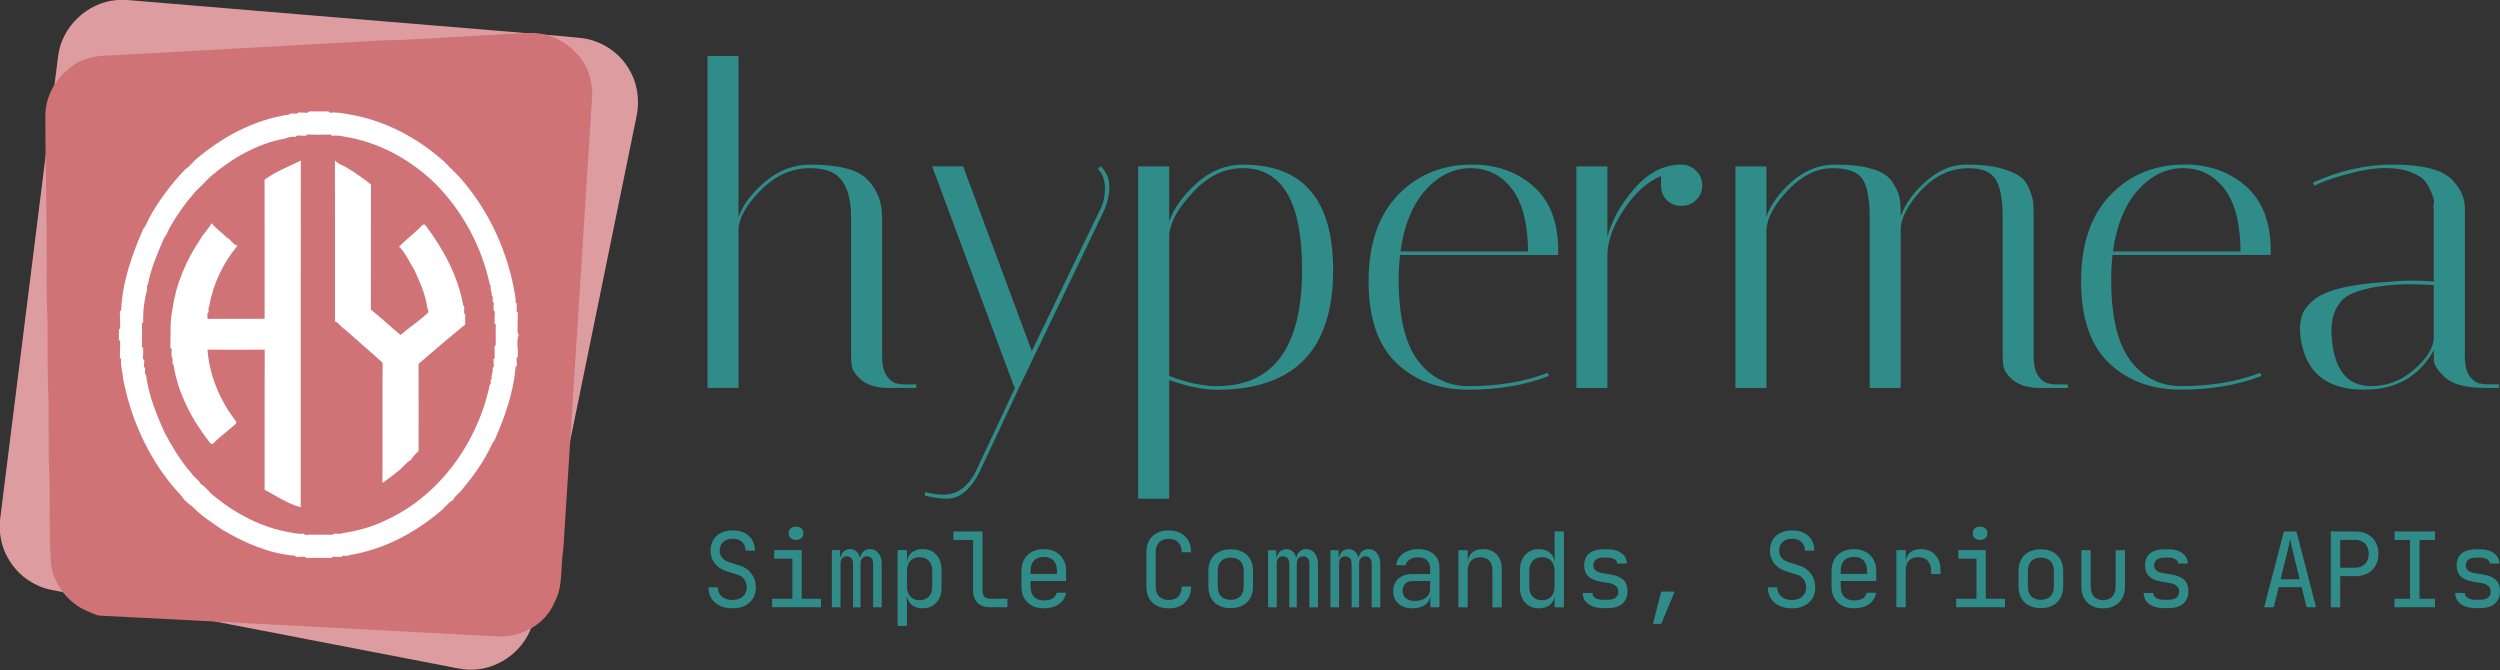 <?xml version="1.0" encoding="UTF-8" standalone="no"?>
<!-- Created with Inkscape (http://www.inkscape.org/) -->

<svg
   width="127.375mm"
   height="34.149mm"
   viewBox="0 0 127.375 34.149"
   version="1.1"
   id="svg5"
   xml:space="preserve"
   inkscape:version="1.4.1-rc (d9e8dc1fe0, 2025-03-10)"
   sodipodi:docname="hypermea-letterhead.svg"
   inkscape:export-filename="hypermea-letterhead.png"
   inkscape:export-xdpi="111.5695"
   inkscape:export-ydpi="111.5695"
   xmlns:inkscape="http://www.inkscape.org/namespaces/inkscape"
   xmlns:sodipodi="http://sodipodi.sourceforge.net/DTD/sodipodi-0.dtd"
   xmlns="http://www.w3.org/2000/svg"
   xmlns:svg="http://www.w3.org/2000/svg"><rect x="0" y="0" width="127.375" height="34.149" fill="#333333" stroke="none"/><sodipodi:namedview
     id="namedview7"
     pagecolor="#ffffff"
     bordercolor="#000000"
     borderopacity="0.25"
     inkscape:showpageshadow="2"
     inkscape:pageopacity="0.0"
     inkscape:pagecheckerboard="0"
     inkscape:deskcolor="#d1d1d1"
     inkscape:document-units="mm"
     showgrid="false"
     inkscape:zoom="1.4142136"
     inkscape:cx="185.61553"
     inkscape:cy="117.37972"
     inkscape:window-width="2560"
     inkscape:window-height="1332"
     inkscape:window-x="3840"
     inkscape:window-y="0"
     inkscape:window-maximized="1"
     inkscape:current-layer="layer1"
     inkscape:pageshadow="2"
     fit-margin-top="0"
     fit-margin-left="0"
     fit-margin-right="0"
     fit-margin-bottom="0" /><defs
     id="defs2"><rect
       x="185.749"
       y="246.069"
       width="384.902"
       height="116.811"
       id="rect1093" /></defs><g
     inkscape:label="Layer 1"
     inkscape:groupmode="layer"
     id="layer1"
     transform="translate(-11.225,-17.835)"><path
       d="m 191.295,257.078 q -0.494,0 -0.76,-0.217 -0.253,-0.217 -0.265,-0.434 l -0.012,-0.205 v -3.787 q 0,-0.953 -0.506,-1.218 -0.241,-0.121 -0.615,-0.121 -0.748,0 -1.351,0.615 -0.591,0.603 -0.591,1.085 v 4.281 h -0.844 v -9.032 h 0.844 v 4.378 q 0.193,-0.519 0.736,-0.965 0.543,-0.458 1.218,-0.458 1.17,0 1.556,0.41 0.398,0.398 0.398,1.037 v 3.775 q 0,0.35 0.133,0.543 0.145,0.181 0.277,0.193 l 0.145,0.024 h 0.374 v 0.097 z m 2.52,2.159 q -0.386,0.856 -0.953,0.856 -0.253,0 -0.591,-0.084 v -0.097 q 0.277,0.072 0.494,0.072 0.615,0 0.941,-0.748 l 1.013,-2.159 h -0.012 l -2.243,-6.03 h 0.844 l 1.869,5.029 1.845,-3.823 q 0.145,-0.253 0.145,-0.603 0,-0.35 -0.193,-0.531 l 0.072,-0.072 q 0.048,0.024 0.121,0.145 0.084,0.121 0.097,0.217 0.024,0.097 0.024,0.181 0,0.326 -0.145,0.663 l -2.315,4.824 z m 4.257,-8.188 h 0.844 v 1.495 q 0.205,-0.555 0.76,-1.049 0.555,-0.494 1.254,-0.494 2.448,0 2.448,2.87 0,3.256 -3.16,3.256 -0.567,0 -1.302,-0.265 v 3.232 h -0.844 z m 2.846,0.048 q -0.748,0 -1.351,0.651 -0.603,0.639 -0.651,1.158 v 3.847 q 0.736,0.277 1.29,0.277 2.327,0 2.327,-3.172 0,-2.762 -1.616,-2.762 z m 4.245,3.039 q 0,1.495 0.519,2.195 0.531,0.699 1.387,0.699 1.206,0 2.147,-0.362 l 0.036,0.084 q -0.965,0.374 -2.183,0.374 -1.206,0 -1.966,-0.724 -0.76,-0.724 -0.76,-2.231 0,-1.507 0.796,-2.34 0.796,-0.832 2.026,-0.832 0.989,0 1.664,0.591 0.675,0.591 0.675,1.749 0,0.06 0,0.121 h -4.305 q -0.036,0.326 -0.036,0.675 z m 3.521,-0.772 q -0.012,-1.158 -0.446,-1.712 -0.434,-0.555 -1.122,-0.555 -0.687,0 -1.23,0.603 -0.531,0.603 -0.675,1.664 z m 3.618,-1.797 v -0.253 q -0.543,0.217 -0.989,0.88 -0.446,0.651 -0.47,1.23 v 3.654 h -0.844 v -6.03 h 0.844 v 1.917 q 0.193,-0.699 0.736,-1.314 0.543,-0.627 1.23,-0.651 h 0.048 q 0.241,0 0.398,0.169 0.169,0.157 0.169,0.398 0,0.241 -0.169,0.398 -0.157,0.157 -0.398,0.157 -0.241,0 -0.398,-0.157 -0.157,-0.157 -0.157,-0.398 z m 9.298,0.868 q 0,-0.736 -0.193,-1.037 -0.193,-0.301 -0.736,-0.301 -0.724,0 -1.29,0.603 -0.555,0.603 -0.555,1.085 v 4.293 h -0.844 v -4.643 q 0,-0.736 -0.193,-1.037 -0.193,-0.301 -0.82,-0.301 -0.627,0 -1.194,0.579 -0.555,0.579 -0.603,1.073 v 4.329 h -0.844 v -6.03 h 0.844 v 1.363 q 0.193,-0.519 0.712,-0.965 0.519,-0.446 1.158,-0.446 0.639,0 1.013,0.121 0.386,0.109 0.543,0.35 0.157,0.241 0.193,0.422 0.036,0.181 0.036,0.506 0.193,-0.519 0.699,-0.953 0.506,-0.446 1.085,-0.446 0.579,0 0.929,0.097 0.35,0.097 0.519,0.217 0.181,0.121 0.265,0.35 0.097,0.229 0.109,0.374 0.012,0.145 0.012,0.41 v 3.775 q 0,0.35 0.133,0.543 0.145,0.181 0.289,0.193 l 0.133,0.024 h 0.374 v 0.097 h -0.736 q -0.494,0 -0.76,-0.217 -0.253,-0.217 -0.265,-0.434 l -0.012,-0.205 z m 2.955,1.7 q 0,1.495 0.519,2.195 0.531,0.699 1.387,0.699 1.206,0 2.147,-0.362 l 0.036,0.084 q -0.965,0.374 -2.183,0.374 -1.206,0 -1.966,-0.724 -0.76,-0.724 -0.76,-2.231 0,-1.507 0.796,-2.34 0.796,-0.832 2.026,-0.832 0.989,0 1.664,0.591 0.675,0.591 0.675,1.749 0,0.06 0,0.121 h -4.305 q -0.036,0.326 -0.036,0.675 z m 3.521,-0.772 q -0.012,-1.158 -0.446,-1.712 -0.434,-0.555 -1.122,-0.555 -0.687,0 -1.23,0.603 -0.531,0.603 -0.675,1.664 z m 6.657,3.714 q -0.82,0 -1.122,-0.314 -0.277,-0.265 -0.277,-0.458 v -0.253 q -0.591,1.073 -1.893,1.073 -1.519,0 -1.724,-1.375 -0.024,-0.145 -0.024,-0.289 0,-0.157 0.048,-0.338 0.048,-0.181 0.277,-0.398 0.458,-0.434 2.014,-0.531 0.386,-0.036 0.712,-0.036 0.326,0 0.591,0.024 v -2.002 q -0.024,-0.012 0,-0.109 0.024,-0.109 -0.048,-0.265 -0.06,-0.169 -0.169,-0.326 -0.109,-0.157 -0.386,-0.265 -0.277,-0.121 -0.724,-0.121 -0.446,0 -1.049,0.169 -0.591,0.157 -0.868,0.314 l -0.048,-0.084 q 1.073,-0.494 2.183,-0.494 1.242,0 1.64,0.446 0.314,0.35 0.314,0.736 v 4.04 q 0,0.35 0.133,0.543 0.145,0.181 0.289,0.193 l 0.133,0.024 h 0.374 v 0.097 z m -3.099,-0.048 q 0.639,0 1.146,-0.434 0.519,-0.446 0.555,-0.856 v -1.459 q -0.326,-0.024 -0.663,-0.024 -0.326,0 -0.651,0.036 -0.917,0.109 -1.194,0.41 -0.277,0.301 -0.277,0.832 0,0.097 0.012,0.217 0.109,1.278 1.073,1.278 z"
       id="text1091"
       style="font-size:12.059px;font-family:Italiana;-inkscape-font-specification:'Italiana, Normal';white-space:pre;fill:#308c88;stroke:#808080;stroke-width:0"
       transform="matrix(1.872,0,0,1.872,-301.576,-443.65)"
       aria-label="hypermea" /><path
       d="m 48.55,48.828 q -0.561,0 -0.894,-0.291 -0.333,-0.291 -0.333,-0.778 h 0.476 q 0,0.291 0.206,0.471 0.206,0.175 0.545,0.175 0.328,0 0.524,-0.175 0.196,-0.18 0.196,-0.471 0,-0.228 -0.122,-0.397 -0.116,-0.175 -0.323,-0.238 l -0.572,-0.18 q -0.386,-0.122 -0.609,-0.402 -0.217,-0.28 -0.217,-0.651 0,-0.471 0.307,-0.751 0.312,-0.28 0.826,-0.28 0.513,0 0.82,0.28 0.307,0.28 0.307,0.751 h -0.476 q 0,-0.28 -0.18,-0.445 -0.175,-0.164 -0.471,-0.164 -0.302,0 -0.487,0.164 -0.18,0.164 -0.18,0.434 0,0.212 0.122,0.365 0.122,0.153 0.333,0.222 l 0.593,0.191 q 0.365,0.116 0.577,0.413 0.217,0.296 0.217,0.688 0,0.487 -0.323,0.778 -0.323,0.291 -0.863,0.291 z m 2.016,-0.053 v -0.434 h 1.032 v -2.043 h -0.926 v -0.434 h 1.402 v 2.477 h 0.979 v 0.434 z m 1.217,-3.434 q -0.175,0 -0.275,-0.09 -0.101,-0.09 -0.101,-0.243 0,-0.159 0.101,-0.249 0.101,-0.095 0.275,-0.095 0.175,0 0.275,0.095 0.101,0.09 0.101,0.249 0,0.153 -0.101,0.243 -0.101,0.09 -0.275,0.09 z m 1.826,3.434 v -2.91 h 0.418 v 0.349 h 0.032 q 0.037,-0.18 0.164,-0.291 0.132,-0.111 0.323,-0.111 0.175,0 0.302,0.111 0.127,0.106 0.18,0.291 h 0.032 q 0.037,-0.18 0.169,-0.291 0.132,-0.111 0.328,-0.111 0.265,0 0.429,0.212 0.164,0.206 0.164,0.54 v 2.212 h -0.439 v -2.217 q 0,-0.185 -0.085,-0.28 -0.079,-0.101 -0.233,-0.101 -0.153,0 -0.238,0.101 -0.085,0.095 -0.085,0.275 v 2.223 h -0.381 v -2.217 q 0,-0.185 -0.09,-0.28 -0.085,-0.101 -0.238,-0.101 -0.148,0 -0.233,0.101 -0.079,0.095 -0.079,0.275 v 2.223 z m 3.35,0.953 v -3.863 h 0.476 v 0.556 h 0.005 q 0.037,-0.286 0.249,-0.445 0.217,-0.164 0.545,-0.164 0.439,0 0.699,0.291 0.265,0.286 0.265,0.788 v 0.852 q 0,0.503 -0.265,0.794 -0.259,0.291 -0.699,0.291 -0.328,0 -0.54,-0.164 -0.212,-0.164 -0.254,-0.445 H 57.425 l 0.011,0.661 v 0.847 z m 1.117,-1.312 q 0.302,0 0.471,-0.18 0.175,-0.18 0.175,-0.519 v -0.794 q 0,-0.339 -0.175,-0.519 -0.169,-0.18 -0.471,-0.18 -0.291,0 -0.466,0.185 -0.175,0.185 -0.175,0.513 v 0.794 q 0,0.328 0.175,0.513 0.175,0.185 0.466,0.185 z m 3.577,0.36 q -0.386,0 -0.619,-0.222 -0.228,-0.228 -0.228,-0.598 V 45.346 h -1.005 v -0.434 h 1.482 v 3.043 q 0,0.18 0.101,0.286 0.101,0.101 0.27,0.101 h 0.9 v 0.434 z m 2.752,0.053 q -0.344,0 -0.603,-0.138 -0.254,-0.138 -0.397,-0.386 -0.138,-0.254 -0.138,-0.587 v -0.794 q 0,-0.339 0.138,-0.587 0.143,-0.249 0.397,-0.386 0.259,-0.138 0.603,-0.138 0.344,0 0.598,0.138 0.259,0.138 0.397,0.386 0.143,0.249 0.143,0.587 v 0.513 h -1.81 v 0.28 q 0,0.344 0.175,0.529 0.175,0.18 0.497,0.18 0.275,0 0.445,-0.095 0.169,-0.101 0.206,-0.296 h 0.476 q -0.048,0.365 -0.36,0.582 -0.307,0.212 -0.767,0.212 z m -0.672,-1.752 h 1.344 v -0.153 q 0,-0.344 -0.175,-0.529 -0.169,-0.185 -0.497,-0.185 -0.323,0 -0.497,0.185 -0.175,0.185 -0.175,0.529 z m 7.043,1.752 q -0.529,0 -0.836,-0.296 -0.307,-0.296 -0.307,-0.815 v -1.746 q 0,-0.519 0.307,-0.815 0.307,-0.296 0.836,-0.296 0.519,0 0.826,0.302 0.307,0.296 0.307,0.81 h -0.476 q 0,-0.328 -0.175,-0.503 -0.169,-0.18 -0.482,-0.18 -0.312,0 -0.492,0.175 -0.175,0.175 -0.175,0.503 v 1.752 q 0,0.328 0.175,0.508 0.18,0.175 0.492,0.175 0.312,0 0.482,-0.175 0.175,-0.18 0.175,-0.508 h 0.476 q 0,0.513 -0.307,0.815 -0.307,0.296 -0.826,0.296 z m 3.154,-0.011 q -0.529,0 -0.836,-0.296 -0.302,-0.302 -0.302,-0.815 v -0.773 q 0,-0.519 0.302,-0.815 0.307,-0.296 0.836,-0.296 0.529,0 0.831,0.296 0.307,0.296 0.307,0.81 v 0.778 q 0,0.513 -0.307,0.815 -0.302,0.296 -0.831,0.296 z m 0,-0.423 q 0.312,0 0.487,-0.175 0.175,-0.175 0.175,-0.513 v -0.773 q 0,-0.339 -0.175,-0.513 -0.175,-0.175 -0.487,-0.175 -0.307,0 -0.487,0.175 -0.175,0.175 -0.175,0.513 v 0.773 q 0,0.339 0.175,0.513 0.18,0.175 0.487,0.175 z m 1.905,0.381 v -2.91 h 0.418 v 0.349 h 0.032 q 0.037,-0.18 0.164,-0.291 0.132,-0.111 0.323,-0.111 0.175,0 0.302,0.111 0.127,0.106 0.18,0.291 h 0.032 q 0.037,-0.18 0.169,-0.291 0.132,-0.111 0.328,-0.111 0.265,0 0.429,0.212 0.164,0.206 0.164,0.54 v 2.212 h -0.439 v -2.217 q 0,-0.185 -0.085,-0.28 -0.079,-0.101 -0.233,-0.101 -0.153,0 -0.238,0.101 -0.085,0.095 -0.085,0.275 v 2.223 h -0.381 v -2.217 q 0,-0.185 -0.09,-0.28 -0.085,-0.101 -0.238,-0.101 -0.148,0 -0.233,0.101 -0.079,0.095 -0.079,0.275 v 2.223 z m 3.175,0 v -2.91 h 0.418 v 0.349 h 0.032 q 0.037,-0.18 0.164,-0.291 0.132,-0.111 0.323,-0.111 0.175,0 0.302,0.111 0.127,0.106 0.18,0.291 h 0.032 q 0.037,-0.18 0.169,-0.291 0.132,-0.111 0.328,-0.111 0.265,0 0.429,0.212 0.164,0.206 0.164,0.54 v 2.212 h -0.439 v -2.217 q 0,-0.185 -0.085,-0.28 -0.079,-0.101 -0.233,-0.101 -0.153,0 -0.238,0.101 -0.085,0.095 -0.085,0.275 v 2.223 h -0.381 v -2.217 q 0,-0.185 -0.09,-0.28 -0.085,-0.101 -0.238,-0.101 -0.148,0 -0.233,0.101 -0.079,0.095 -0.079,0.275 v 2.223 z m 4.191,0.053 q -0.46,0 -0.725,-0.233 -0.265,-0.238 -0.265,-0.64 0,-0.407 0.265,-0.64 0.265,-0.233 0.714,-0.233 h 0.9 v -0.291 q 0,-0.265 -0.164,-0.413 -0.159,-0.148 -0.445,-0.148 -0.254,0 -0.429,0.111 -0.175,0.111 -0.217,0.291 h -0.476 q 0.026,-0.243 0.175,-0.429 0.153,-0.185 0.397,-0.286 0.249,-0.106 0.55,-0.106 0.503,0 0.794,0.259 0.291,0.259 0.291,0.704 v 2 h -0.466 v -0.556 h -0.005 q -0.032,0.28 -0.275,0.445 -0.238,0.164 -0.619,0.164 z m 0.116,-0.376 q 0.339,0 0.556,-0.169 0.217,-0.169 0.217,-0.434 v -0.413 h -0.889 q -0.238,0 -0.376,0.132 -0.138,0.132 -0.138,0.36 0,0.243 0.164,0.386 0.169,0.138 0.466,0.138 z m 2.212,0.323 v -2.91 h 0.476 v 0.556 h 0.005 q 0.037,-0.291 0.238,-0.45 0.201,-0.159 0.534,-0.159 0.439,0 0.699,0.27 0.259,0.27 0.259,0.736 v 1.958 h -0.476 v -1.905 q 0,-0.312 -0.169,-0.476 -0.164,-0.169 -0.45,-0.169 -0.296,0 -0.471,0.18 -0.169,0.18 -0.169,0.519 v 1.852 z m 4.106,0.053 q -0.434,0 -0.704,-0.291 -0.265,-0.291 -0.265,-0.788 v -0.852 q 0,-0.503 0.265,-0.794 0.265,-0.291 0.704,-0.291 0.328,0 0.54,0.164 0.212,0.164 0.249,0.445 h 0.016 l -0.011,-0.661 v -0.847 h 0.476 v 3.863 h -0.476 v -0.556 h -0.005 q -0.037,0.286 -0.249,0.45 -0.212,0.159 -0.54,0.159 z m 0.159,-0.413 q 0.296,0 0.466,-0.185 0.169,-0.185 0.169,-0.513 v -0.794 q 0,-0.328 -0.169,-0.513 -0.169,-0.185 -0.466,-0.185 -0.302,0 -0.476,0.18 -0.175,0.18 -0.175,0.519 v 0.794 q 0,0.339 0.175,0.519 0.175,0.18 0.476,0.18 z m 3.096,0.402 q -0.45,0 -0.736,-0.206 -0.286,-0.206 -0.286,-0.566 h 0.487 q 0,0.164 0.153,0.259 0.159,0.09 0.392,0.09 h 0.222 q 0.28,0 0.418,-0.111 0.138,-0.116 0.138,-0.307 0,-0.185 -0.132,-0.291 -0.127,-0.111 -0.37,-0.148 l -0.392,-0.064 q -0.434,-0.074 -0.64,-0.275 -0.206,-0.201 -0.206,-0.556 0,-0.397 0.254,-0.609 0.259,-0.212 0.741,-0.212 h 0.201 q 0.445,0 0.709,0.201 0.27,0.196 0.27,0.524 h -0.487 q 0,-0.138 -0.138,-0.217 -0.132,-0.085 -0.365,-0.085 h -0.201 q -0.249,0 -0.386,0.106 -0.132,0.101 -0.132,0.291 0,0.318 0.45,0.392 l 0.392,0.064 q 0.471,0.074 0.683,0.275 0.217,0.201 0.217,0.582 0,0.402 -0.259,0.635 -0.254,0.228 -0.773,0.228 z m 2.551,0.804 0.423,-1.646 h 0.688 l -0.688,1.646 z m 7.086,-0.794 q -0.561,0 -0.894,-0.291 -0.333,-0.291 -0.333,-0.778 h 0.476 q 0,0.291 0.206,0.471 0.206,0.175 0.545,0.175 0.328,0 0.524,-0.175 0.196,-0.18 0.196,-0.471 0,-0.228 -0.122,-0.397 -0.116,-0.175 -0.323,-0.238 l -0.572,-0.18 q -0.386,-0.122 -0.609,-0.402 -0.217,-0.28 -0.217,-0.651 0,-0.471 0.307,-0.751 0.312,-0.28 0.826,-0.28 0.513,0 0.82,0.28 0.307,0.28 0.307,0.751 h -0.476 q 0,-0.28 -0.18,-0.445 -0.175,-0.164 -0.471,-0.164 -0.302,0 -0.487,0.164 -0.18,0.164 -0.18,0.434 0,0.212 0.122,0.365 0.122,0.153 0.333,0.222 l 0.593,0.191 q 0.365,0.116 0.577,0.413 0.217,0.296 0.217,0.688 0,0.487 -0.323,0.778 -0.323,0.291 -0.863,0.291 z m 3.154,0 q -0.344,0 -0.603,-0.138 -0.254,-0.138 -0.397,-0.386 -0.138,-0.254 -0.138,-0.587 v -0.794 q 0,-0.339 0.138,-0.587 0.143,-0.249 0.397,-0.386 0.259,-0.138 0.603,-0.138 0.344,0 0.598,0.138 0.259,0.138 0.397,0.386 0.143,0.249 0.143,0.587 v 0.513 h -1.81 v 0.28 q 0,0.344 0.175,0.529 0.175,0.18 0.497,0.18 0.275,0 0.445,-0.095 0.169,-0.101 0.206,-0.296 h 0.476 q -0.048,0.365 -0.36,0.582 -0.307,0.212 -0.767,0.212 z m -0.672,-1.752 h 1.344 v -0.153 q 0,-0.344 -0.175,-0.529 -0.169,-0.185 -0.497,-0.185 -0.323,0 -0.497,0.185 -0.175,0.185 -0.175,0.529 z m 2.836,1.699 v -2.91 h 0.476 v 0.556 h 0.005 q 0.037,-0.291 0.238,-0.45 0.201,-0.159 0.534,-0.159 0.455,0 0.725,0.291 0.27,0.286 0.27,0.778 v 0.201 h -0.476 v -0.159 q 0,-0.333 -0.169,-0.513 -0.169,-0.185 -0.492,-0.185 -0.635,0 -0.635,0.699 v 1.852 z m 3.048,0 v -0.434 h 1.032 v -2.043 h -0.926 v -0.434 h 1.402 v 2.477 h 0.979 v 0.434 z m 1.217,-3.434 q -0.175,0 -0.275,-0.09 -0.101,-0.09 -0.101,-0.243 0,-0.159 0.101,-0.249 0.101,-0.095 0.275,-0.095 0.175,0 0.275,0.095 0.101,0.09 0.101,0.249 0,0.153 -0.101,0.243 -0.101,0.09 -0.275,0.09 z m 3.096,3.477 q -0.529,0 -0.836,-0.296 -0.302,-0.302 -0.302,-0.815 v -0.773 q 0,-0.519 0.302,-0.815 0.307,-0.296 0.836,-0.296 0.529,0 0.831,0.296 0.307,0.296 0.307,0.81 v 0.778 q 0,0.513 -0.307,0.815 -0.302,0.296 -0.831,0.296 z m 0,-0.423 q 0.312,0 0.487,-0.175 0.175,-0.175 0.175,-0.513 v -0.773 q 0,-0.339 -0.175,-0.513 -0.175,-0.175 -0.487,-0.175 -0.307,0 -0.487,0.175 -0.175,0.175 -0.175,0.513 v 0.773 q 0,0.339 0.175,0.513 0.18,0.175 0.487,0.175 z m 3.17,0.434 q -0.503,0 -0.804,-0.296 -0.302,-0.302 -0.302,-0.815 v -1.852 h 0.476 v 1.852 q 0,0.328 0.169,0.513 0.169,0.18 0.46,0.18 0.296,0 0.466,-0.18 0.175,-0.185 0.175,-0.513 v -1.852 h 0.476 v 1.852 q 0,0.513 -0.307,0.815 -0.307,0.296 -0.81,0.296 z m 3.09,-0.011 q -0.45,0 -0.736,-0.206 -0.286,-0.206 -0.286,-0.566 h 0.487 q 0,0.164 0.153,0.259 0.159,0.09 0.392,0.09 h 0.222 q 0.28,0 0.418,-0.111 0.138,-0.116 0.138,-0.307 0,-0.185 -0.132,-0.291 -0.127,-0.111 -0.37,-0.148 l -0.392,-0.064 q -0.434,-0.074 -0.64,-0.275 -0.206,-0.201 -0.206,-0.556 0,-0.397 0.254,-0.609 0.259,-0.212 0.741,-0.212 h 0.201 q 0.445,0 0.709,0.201 0.27,0.196 0.27,0.524 h -0.487 q 0,-0.138 -0.138,-0.217 -0.132,-0.085 -0.365,-0.085 h -0.201 q -0.249,0 -0.386,0.106 -0.132,0.101 -0.132,0.291 0,0.318 0.45,0.392 l 0.392,0.064 q 0.471,0.074 0.683,0.275 0.217,0.201 0.217,0.582 0,0.402 -0.259,0.635 -0.254,0.228 -0.773,0.228 z m 5.117,-0.042 1.005,-3.863 h 0.64 l 1,3.863 h -0.482 l -0.254,-1.027 h -1.169 l -0.254,1.027 z m 0.836,-1.429 h 0.974 l -0.296,-1.191 q -0.085,-0.339 -0.132,-0.566 -0.048,-0.228 -0.058,-0.296 -0.011,0.069 -0.058,0.296 -0.048,0.228 -0.132,0.561 z m 2.561,1.429 v -3.863 h 1.244 q 0.54,0 0.857,0.312 0.323,0.307 0.323,0.826 0,0.519 -0.323,0.831 -0.318,0.307 -0.857,0.307 h -0.767 v 1.588 z m 0.476,-2.016 h 0.767 q 0.312,0 0.497,-0.191 0.191,-0.196 0.191,-0.519 0,-0.328 -0.191,-0.519 -0.185,-0.191 -0.497,-0.191 h -0.767 z m 2.768,2.016 v -0.434 h 0.788 V 45.346 h -0.788 v -0.434 h 2.064 V 45.346 h -0.788 v 2.995 h 0.788 v 0.434 z m 4.117,0.042 q -0.45,0 -0.736,-0.206 -0.286,-0.206 -0.286,-0.566 h 0.487 q 0,0.164 0.153,0.259 0.159,0.09 0.392,0.09 h 0.222 q 0.28,0 0.418,-0.111 0.138,-0.116 0.138,-0.307 0,-0.185 -0.132,-0.291 -0.127,-0.111 -0.37,-0.148 l -0.392,-0.064 q -0.434,-0.074 -0.64,-0.275 -0.206,-0.201 -0.206,-0.556 0,-0.397 0.254,-0.609 0.259,-0.212 0.741,-0.212 h 0.201 q 0.445,0 0.709,0.201 0.27,0.196 0.27,0.524 h -0.487 q 0,-0.138 -0.138,-0.217 -0.132,-0.085 -0.365,-0.085 h -0.201 q -0.249,0 -0.386,0.106 -0.132,0.101 -0.132,0.291 0,0.318 0.45,0.392 l 0.392,0.064 q 0.471,0.074 0.683,0.275 0.217,0.201 0.217,0.582 0,0.402 -0.259,0.635 -0.254,0.228 -0.773,0.228 z"
       id="text419"
       style="font-size:5.292px;font-family:'JetBrains Mono';-inkscape-font-specification:'JetBrains Mono, Normal';fill:#308c88;stroke:#808080;stroke-width:0"
       aria-label="Simple Commands, Serious APIs" /><g
       inkscape:label="Layer 1"
       id="layer1-2"
       transform="matrix(0.495,0,0,0.495,-10.301,-2.623)"><g
         id="g145"
         transform="matrix(0.102,0,0,0.102,42.91,40.995)"><g
           id="#ffffffff" /><g
           id="#dd9da0ff"><path
             fill="#dd9da0"
             opacity="1"
             d="m 123.36,3.37 c 3.22,-0.4 6.48,-0.5 9.72,-0.16 128.65,10.87 257.33,21.35 386,32.02 24.65,2.2 49.35,3.94 73.96,6.51 19.12,2.46 36.81,13.95 46.82,30.43 8.86,14.1 11.59,31.65 8.26,47.89 -28.3,138.38 -56.6,276.75 -84.89,415.13 -6.01,31.63 -12.88,63.09 -19.44,94.61 -6.42,27.51 -32.62,48.42 -60.77,49.23 -8.96,0.48 -17.7,-1.84 -26.44,-3.46 -128,-24.71 -256,-49.4 -384,-74.13 C 62.44,599.34 51.86,598.32 42.53,593.5 22.84,584.29 8.53,564.64 5.93,543.04 4.29,532.35 6.63,521.66 7.79,511.06 26.84,360.45 45.36,209.77 64.38,59.16 68.34,29.95 93.94,5.66 123.36,3.37 Z"
             id="path133" /></g></g><g
         id="g181"
         transform="matrix(0.102,0,0,0.102,47.869,44.476)"><g
           id="#ffffffff-0" /><g
           id="#cf7377ff"><path
             fill="#cf7377"
             opacity="1"
             d="m 473.27,3.27 c 5.91,-0.34 11.84,-0.52 17.75,-0.85 17.74,-0.67 35.48,7 47.29,20.23 11.09,10.2 15.79,25.63 16.48,40.32 -9.76,153.21 -19.47,306.45 -29.26,459.67 -3.12,18.21 0.18,37.96 -9.11,54.73 -9.26,22.27 -34.19,35.36 -57.73,33.98 C 324.67,604.44 190.66,597.08 56.65,590.33 52.61,589.36 48.96,587.27 45.08,585.83 25.84,577.71 11.48,559.24 8.52,538.55 6.09,503.11 8.12,467.47 6.23,432 6.28,412 5.96,392 6.05,372 4.62,345.71 5.29,319.33 5.05,293 3.32,264.71 4.63,236.33 4.01,208 4.11,166.68 2.58,125.37 2.82,84.04 3.44,66.83 12.1,50.25 25.48,39.49 36.66,28.68 52.85,25.03 67.98,25.1 149.8,20.51 231.64,16.09 313.47,11.58 328.65,10.84 343.81,9.44 359.03,9.63 397.11,7.42 435.2,5.49 473.27,3.27 Z"
             id="path169" /></g></g><g
         id="#ffffffff-8"
         transform="matrix(0.102,0,0,0.102,55.346,52.422)" /><g
         id="#000000ff"
         transform="matrix(0.102,0,0,0.102,55.346,52.422)"
         style="fill:#ffffff"><path
           fill="#000000"
           opacity="1"
           d="m 194.3,5.03 c 0.38,-0.33 1.14,-1 1.51,-1.34 6.46,0.09 12.92,0.1 19.38,0 0.37,0.33 1.12,1 1.49,1.34 7.05,-0.85 13.74,0.64 20.5,1.84 35.22,6.05 68.17,23.56 94.62,47.34 4.92,5.07 9.93,10.05 14.98,14.99 28.06,31.23 47.02,70.59 55.24,111.66 0.53,5.21 2.55,10.15 1.96,15.44 0.33,0.39 0.98,1.15 1.31,1.53 -0.11,2.5 -0.2,5 -0.32,7.49 0.34,0.38 1,1.13 1.33,1.51 -0.08,6.86 -0.51,13.74 -0.18,20.59 0.29,0.35 0.86,1.04 1.15,1.38 -2.92,6.84 -0.39,15.01 -0.98,22.37 -0.33,0.38 -0.99,1.15 -1.32,1.53 0.12,2.49 0.21,4.98 0.32,7.47 -0.33,0.39 -0.98,1.15 -1.31,1.54 -1.98,25.38 -10.79,50.42 -21.2,73.81 -1.1,1.38 -2.07,2.86 -2.8,4.47 -7.45,16.01 -17.67,30.61 -28.98,44.06 -2.89,4.36 -7.8,7.01 -10.15,11.8 -5.29,2.8 -8.47,8.14 -13.14,11.7 -25.93,21.82 -57.28,38.38 -90.96,43.74 -2.16,1.29 -4.69,0.82 -7.06,0.7 -0.38,0.32 -1.14,0.97 -1.52,1.29 -2.83,-0.12 -5.65,-0.19 -8.48,-0.31 -0.37,0.34 -1.13,1 -1.5,1.33 -8.46,-0.19 -16.92,-0.18 -25.38,0 -0.38,-0.33 -1.14,-1 -1.52,-1.33 -2.82,0.12 -5.64,0.19 -8.46,0.3 -0.38,-0.31 -1.14,-0.95 -1.53,-1.27 -25.89,-2.03 -50.81,-12.87 -73.12,-26.15 -10.63,-7.2 -21.54,-14.28 -30.43,-23.59 -4.39,-2.83 -8.28,-6.55 -11.2,-10.88 C 35.9,358.95 16.21,316.65 7.9,273.12 7.63,266.55 5.13,260.4 6.03,253.71 c -0.33,-0.38 -1,-1.15 -1.33,-1.53 0.12,-5.5 0.25,-11.01 0.34,-16.51 -0.34,-0.37 -1.02,-1.11 -1.36,-1.48 0.06,-3.46 0.05,-6.92 0,-10.38 0.34,-0.37 1.02,-1.12 1.36,-1.5 -0.1,-5.5 -0.22,-10.99 -0.34,-16.49 0.33,-0.38 1,-1.14 1.33,-1.51 1.05,-28.06 10.83,-55.91 22.16,-81.82 2.84,-3.52 4.34,-7.87 6.44,-11.84 C 44.29,93 56.6,76.91 70.41,62.41 74.39,59.83 77.3,55.96 80.7,52.69 107.43,29.65 140.21,11.92 175.34,6.88 c 2.11,-2.06 5.27,-0.76 7.88,-0.84 0.4,-0.33 1.21,-0.98 1.61,-1.31 3.16,0.09 6.32,0.14 9.47,0.3 m -2.12,23.29 c -2.82,-0.08 -5.64,-0.15 -8.45,-0.34 -0.39,0.32 -1.17,0.97 -1.56,1.29 -3.77,-0.32 -7.66,0.49 -11.04,1.87 -28.09,4.99 -53.83,20.2 -75.39,38.6 -4.91,5.09 -9.9,10.1 -15,15 -9.72,11.16 -18.44,23.32 -25.76,36.24 -1.83,3.52 -3.13,7.37 -5.67,10.48 -6.42,15.13 -13.36,30.41 -16.24,46.73 -0.27,0.4 -0.82,1.21 -1.09,1.61 0.06,0.83 0.17,2.5 0.22,3.33 -2.67,10.54 -4.47,21.77 -3.88,33.05 -0.34,0.37 -1.01,1.12 -1.34,1.49 0.19,7.86 0.2,15.73 -0.03,23.59 0.34,0.39 1.02,1.17 1.35,1.56 -0.07,3.49 -0.1,6.99 -0.32,10.49 0.34,0.38 1.01,1.14 1.34,1.52 -0.1,2.14 -0.19,4.28 -0.33,6.42 0.33,0.39 0.98,1.19 1.31,1.58 0.07,2.34 -1.09,5.16 0.85,7.04 2.62,20.42 10.57,40.09 19.15,58.82 7.59,13.9 15.66,27.74 26.25,39.6 2.46,4.47 7.52,6.78 9.83,11.33 5.42,3.05 8.51,8.96 13.66,12.39 21.89,17.93 47.87,31.52 75.89,36.4 4.75,0.65 9.31,2.11 14.25,1.25 0.37,0.34 1.12,1.02 1.5,1.36 9.04,-0.42 18.1,-0.2 27.15,-0.12 3.05,-2.32 7,-0.07 10.23,-1.51 14.28,-2.26 28.85,-5.93 42.11,-12.31 55.52,-24.45 94.29,-78.7 106.77,-137.27 0.27,-0.4 0.81,-1.2 1.08,-1.6 -0.06,-0.84 -0.18,-2.54 -0.24,-3.38 0.31,-0.39 0.92,-1.18 1.22,-1.57 -1.01,-3.67 1.82,-6.75 0.77,-10.43 0.31,-0.39 0.94,-1.17 1.25,-1.56 -0.13,-2.48 -0.21,-4.96 -0.32,-7.44 0.33,-0.38 0.99,-1.14 1.32,-1.51 -0.19,-3.83 -0.21,-7.66 -0.32,-11.49 0.34,-0.37 1,-1.13 1.33,-1.51 -0.09,-6.87 -0.1,-13.74 0.01,-20.6 -0.33,-0.39 -1,-1.16 -1.33,-1.54 0.1,-3.83 0.12,-7.65 0.31,-11.47 -0.33,-0.39 -0.98,-1.16 -1.31,-1.54 0.1,-2.47 0.19,-4.95 0.32,-7.42 -0.32,-0.39 -0.96,-1.19 -1.28,-1.58 0.08,-1.49 0.18,-2.97 0.27,-4.46 -0.31,-0.39 -0.93,-1.17 -1.23,-1.56 0.7,-3.28 -1.79,-6.07 -0.8,-9.39 -0.26,-0.39 -0.77,-1.18 -1.03,-1.58 -8.14,-38.23 -27.65,-74.24 -55.22,-101.92 -23.21,-22.47 -52.67,-39.32 -84.48,-45.88 -6.54,-0.97 -12.72,-3.03 -19.44,-2.05 -0.38,-0.33 -1.12,-1.01 -1.5,-1.34 -7.87,0.27 -15.76,0.27 -23.63,0 -0.38,0.33 -1.13,1 -1.51,1.33 z"
           id="path148"
           style="fill:#ffffff" /><path
           fill="#000000"
           opacity="1"
           d="m 150.72,72.51 c 11.14,-8.05 24.39,-13.3 36.58,-19.25 -0.23,116.61 -0.02,233.23 -0.1,349.84 -13,-3.29 -24.53,-11.43 -36.44,-17.59 0.06,-47.14 -0.13,-94.29 0.09,-141.43 -19.24,0.15 -38.49,0.15 -57.73,0 1.92,26.09 12.69,51.81 28.93,72.57 -0.01,0.48 -0.01,1.45 -0.01,1.93 -7.61,7.09 -16.28,12.95 -23.47,20.52 -0.53,0 -1.61,0 -2.14,0 -18.29,-23 -32.96,-50.14 -37.56,-79.44 -2,-1.85 -0.5,-4.66 -1.11,-6.95 -1.74,-2.71 -0.71,-6.04 -0.72,-9.03 -0.34,-0.38 -1.02,-1.12 -1.35,-1.5 0.35,-13.24 -0.62,-26.59 2.17,-39.3 3.44,-24.93 13.72,-49.14 27.94,-70.08 3.2,-5.87 8.3,-10.44 11.48,-16.26 4.53,5.61 10.59,9.46 15.53,14.61 4.27,1.74 6,7.44 10.7,7.9 -14.51,17.41 -24.82,38.6 -28.55,60.99 -1.17,1.86 -0.84,4.06 -0.69,6.13 -0.33,0.39 -0.98,1.16 -1.31,1.55 0.11,1.76 0.19,3.52 0.27,5.28 19.17,-0.01 38.35,0.02 57.53,-0.01 -0.03,-46.83 0.04,-93.65 -0.04,-140.48 z"
           id="path150"
           style="fill:#ffffff" /><path
           fill="#000000"
           opacity="1"
           d="m 221.73,53.11 c 2.96,3.84 8.01,4.68 11.86,7.3 8.61,4.96 16.59,10.91 24.47,16.93 -0.12,42.1 0.07,84.2 -0.09,126.3 10.32,8.23 19.89,17.26 30.04,25.7 8.96,-8.01 19.29,-14.44 27.91,-22.83 0.04,-1.56 0.21,-3.22 -1.07,-4.38 -1.46,-13.65 -7.62,-26.37 -13.15,-38.83 -5.06,-7.73 -8.54,-16.71 -15.25,-23.23 7.73,-7.69 16.53,-14.17 24,-22.19 0.53,0.01 1.59,0.04 2.13,0.05 18.17,23.91 33.37,51.59 38.56,81.42 2.7,2.61 -0.74,6.97 2.08,9.55 0.05,3.24 -0.1,6.49 -0.04,9.74 -15.91,13.02 -31.54,26.32 -47.08,39.77 0.13,29.35 0.04,58.71 0.05,88.06 -3.03,2.59 -5.67,5.53 -7.77,8.91 -5.73,3.11 -9.05,9.08 -14.54,12.49 -4.51,3.87 -9.34,7.35 -14.2,10.75 0.26,-40.42 -0.09,-80.84 0.18,-121.25 -12.54,-11.54 -25.57,-22.48 -38.2,-33.91 -3.9,-1.87 -5.65,-6.55 -9.83,-7.89 -0.03,-54.15 0.09,-108.31 -0.06,-162.46 z"
           id="path152"
           style="fill:#ffffff" /></g></g></g></svg>
